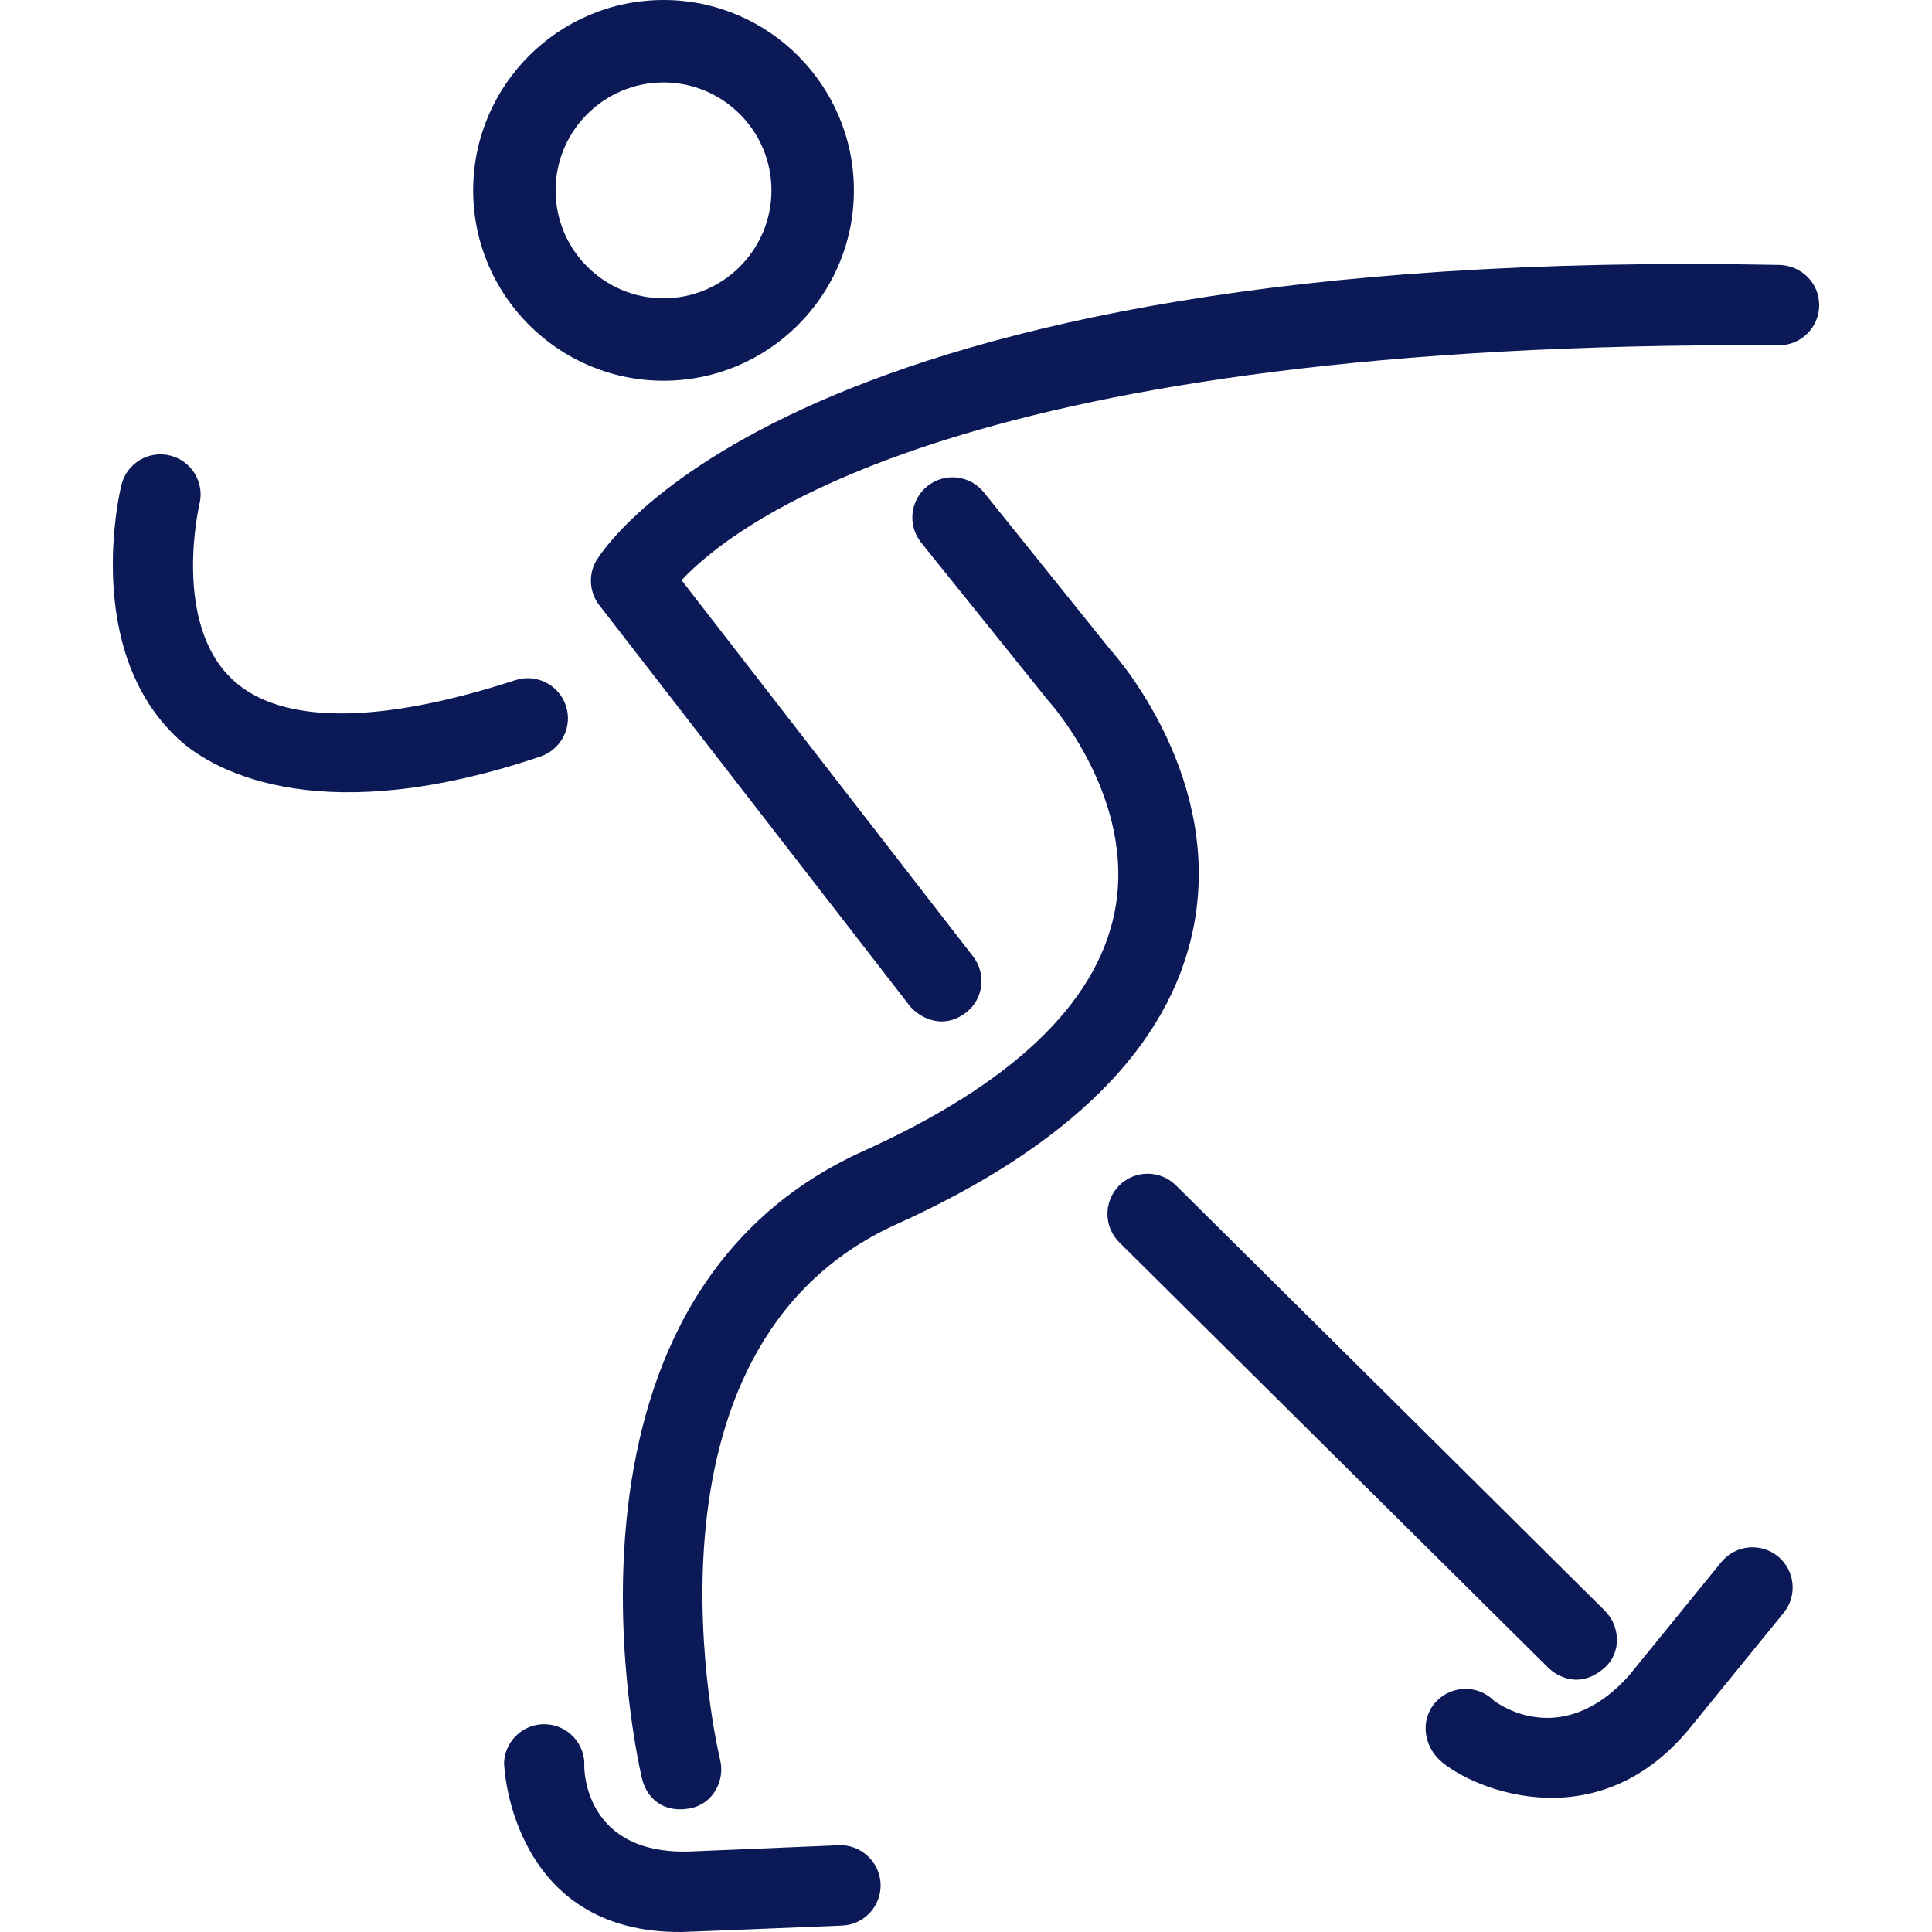 <?xml version="1.0" encoding="iso-8859-1"?>
<!-- Uploaded to: SVG Repo, www.svgrepo.com, Generator: SVG Repo Mixer Tools -->
<!DOCTYPE svg PUBLIC "-//W3C//DTD SVG 1.1//EN" "http://www.w3.org/Graphics/SVG/1.1/DTD/svg11.dtd">
<svg fill="#0B1957" version="1.1" id="Capa_1" xmlns="http://www.w3.org/2000/svg" xmlns:xlink="http://www.w3.org/1999/xlink" 
	 width="800px" height="800px" viewBox="0 0 168.302 168.302"
	 xml:space="preserve">
<g>
	<g>
		<g>
			<path d="M79.229,87.598l-27.02-34.875c-0.817-1.056-0.964-2.484-0.377-3.683c0.524-1.07,16.997-27.695,103.163-25.961
				c1.935,0.039,3.491,1.587,3.479,3.521c-0.012,1.927-1.576,3.479-3.5,3.479c-0.007,0-0.014,0-0.021,0
				c-70.302-0.418-90.802,15.353-95.581,20.463l25.389,32.769c1.184,1.529,0.918,3.743-0.624,4.911
				C81.995,89.847,79.919,88.488,79.229,87.598z"/>
			<path d="M55.933,154.965c-0.103-0.413-9.938-41.502,19.289-54.699c12.864-5.811,20.217-12.773,21.854-20.698
				c2.031-9.834-5.582-18.33-5.659-18.414c-0.049-0.054-0.104-0.117-0.146-0.173L80.249,47.273c-1.211-1.507-0.972-3.71,0.534-4.921
				c1.506-1.211,3.709-0.972,4.921,0.534l10.958,13.63c1.077,1.206,9.896,11.56,7.286,24.394
				c-2.09,10.276-10.785,18.935-25.845,25.735c-23.966,10.823-15.465,46.275-15.377,46.633c0.467,1.877-0.657,3.861-2.553,4.24
				C57.704,158.011,56.328,156.559,55.933,154.965z"/>
			<path d="M134.864,145.273L97.509,108.23c-1.371-1.361-1.382-3.576-0.021-4.949c1.362-1.371,3.577-1.383,4.95-0.021l37.354,37.042
				c1.372,1.359,1.459,3.658,0.021,4.95C137.579,147.261,135.546,145.949,134.864,145.273z"/>
			<path d="M15.512,64.349c-8.348-7.761-5.078-21.524-4.935-22.106c0.462-1.877,2.358-3.023,4.235-2.562
				c1.874,0.461,3.021,2.353,2.563,4.228c-0.035,0.146-2.413,10.398,2.919,15.329c4.191,3.877,12.701,3.882,24.599,0.013
				c1.838-0.595,3.812,0.409,4.411,2.247c0.597,1.839-0.416,3.793-2.247,4.411C28.497,72.179,18.942,67.538,15.512,64.349z"/>
			<path d="M125.187,153.096c-1.293-1.438-1.367-3.583,0-4.949c1.359-1.358,3.562-1.365,4.929-0.021
				c0.084,0.077,5.796,4.552,11.812-2.19l8.021-9.857c1.22-1.497,3.424-1.725,4.924-0.506c1.499,1.222,1.728,3.425,0.506,4.925
				l-8,9.834C138.912,160.928,127.287,155.428,125.187,153.096z"/>
			<path d="M59.364,168.301c-14.64,0.127-15.491-14.175-15.452-14.812c0.116-1.928,1.786-3.407,3.705-3.279
				c1.92,0.115,3.384,1.759,3.283,3.676c-0.004,0.117-0.051,7.855,9.472,7.391l12.694-0.531c1.892-0.088,3.562,1.418,3.644,3.352
				c0.081,1.932-1.419,3.562-3.351,3.645C73.359,167.736,59.799,168.301,59.364,168.301z"/>
		</g>
		<path d="M57.803,33.167c9.144,0,16.582-7.438,16.582-16.582C74.385,7.439,66.947,0,57.803,0c-9.146,0-16.585,7.438-16.585,16.585
			C41.218,25.729,48.657,33.167,57.803,33.167z M57.803,7.181c5.184,0,9.401,4.219,9.401,9.404s-4.218,9.401-9.401,9.401
			c-5.187,0-9.404-4.217-9.404-9.401C48.398,11.4,52.616,7.181,57.803,7.181z"/>
	</g>
</g>
</svg>